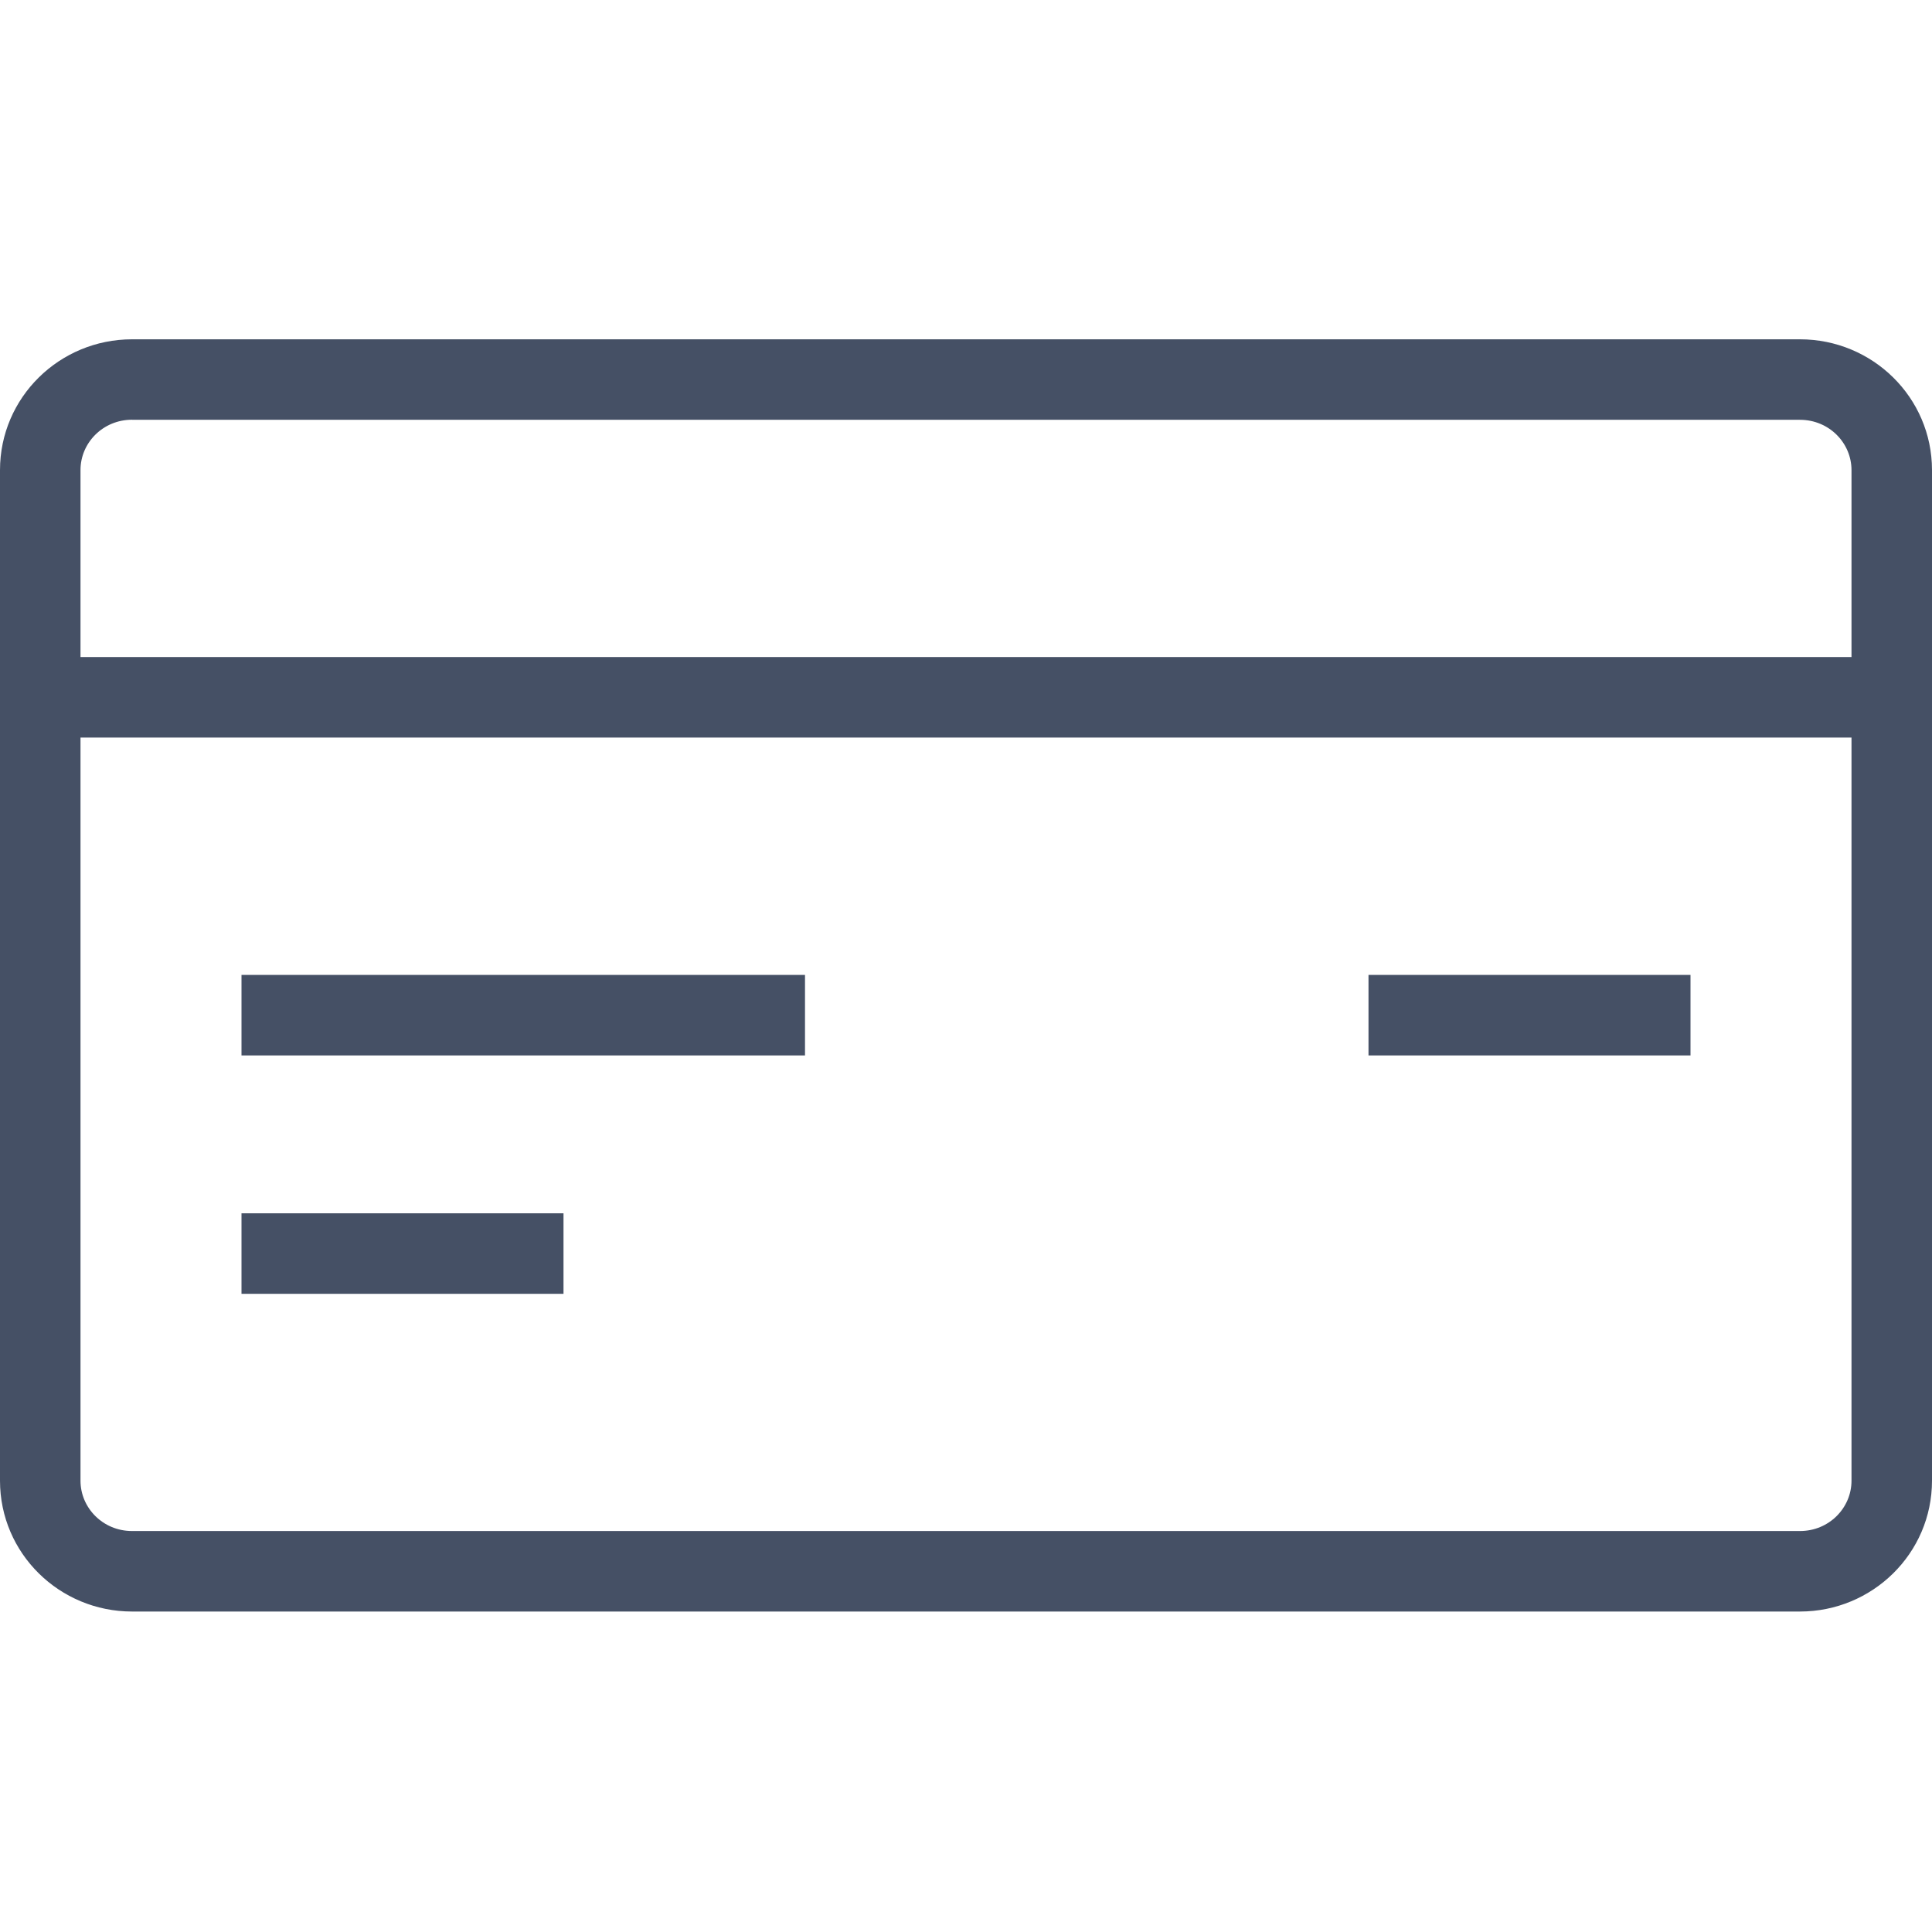 <svg width="24" height="24" fill="none" xmlns="http://www.w3.org/2000/svg">
  <g clip-path="url(#a)">
    <path fill-rule="evenodd" clip-rule="evenodd" d="M1.64 5.214c-.36 0-.64.286-.64.625v2.323h22V5.84c0-.339-.28-.625-.64-.625H1.64ZM1 18.394V9.162h22v9.232c0 .339-.28.625-.64.625H1.64c-.36 0-.64-.286-.64-.625Zm23 0V5.84c0-.904-.74-1.625-1.64-1.625H1.64c-.9 0-1.64.721-1.64 1.625V18.394c0 .904.74 1.625 1.64 1.625h20.72c.9 0 1.64-.722 1.64-1.625ZM3 13.111h7v-1H3v1Zm4 2.961H3v-1h4v1Zm10-2.961h4v-1h-4v1Z" fill="#455065"/>
  </g>
  <defs>
    <clipPath id="a">
      <path fill="#fff" transform="translate(0 .273)" d="M0 0h24v23.688H0z"/>
    </clipPath>
  </defs>
</svg>